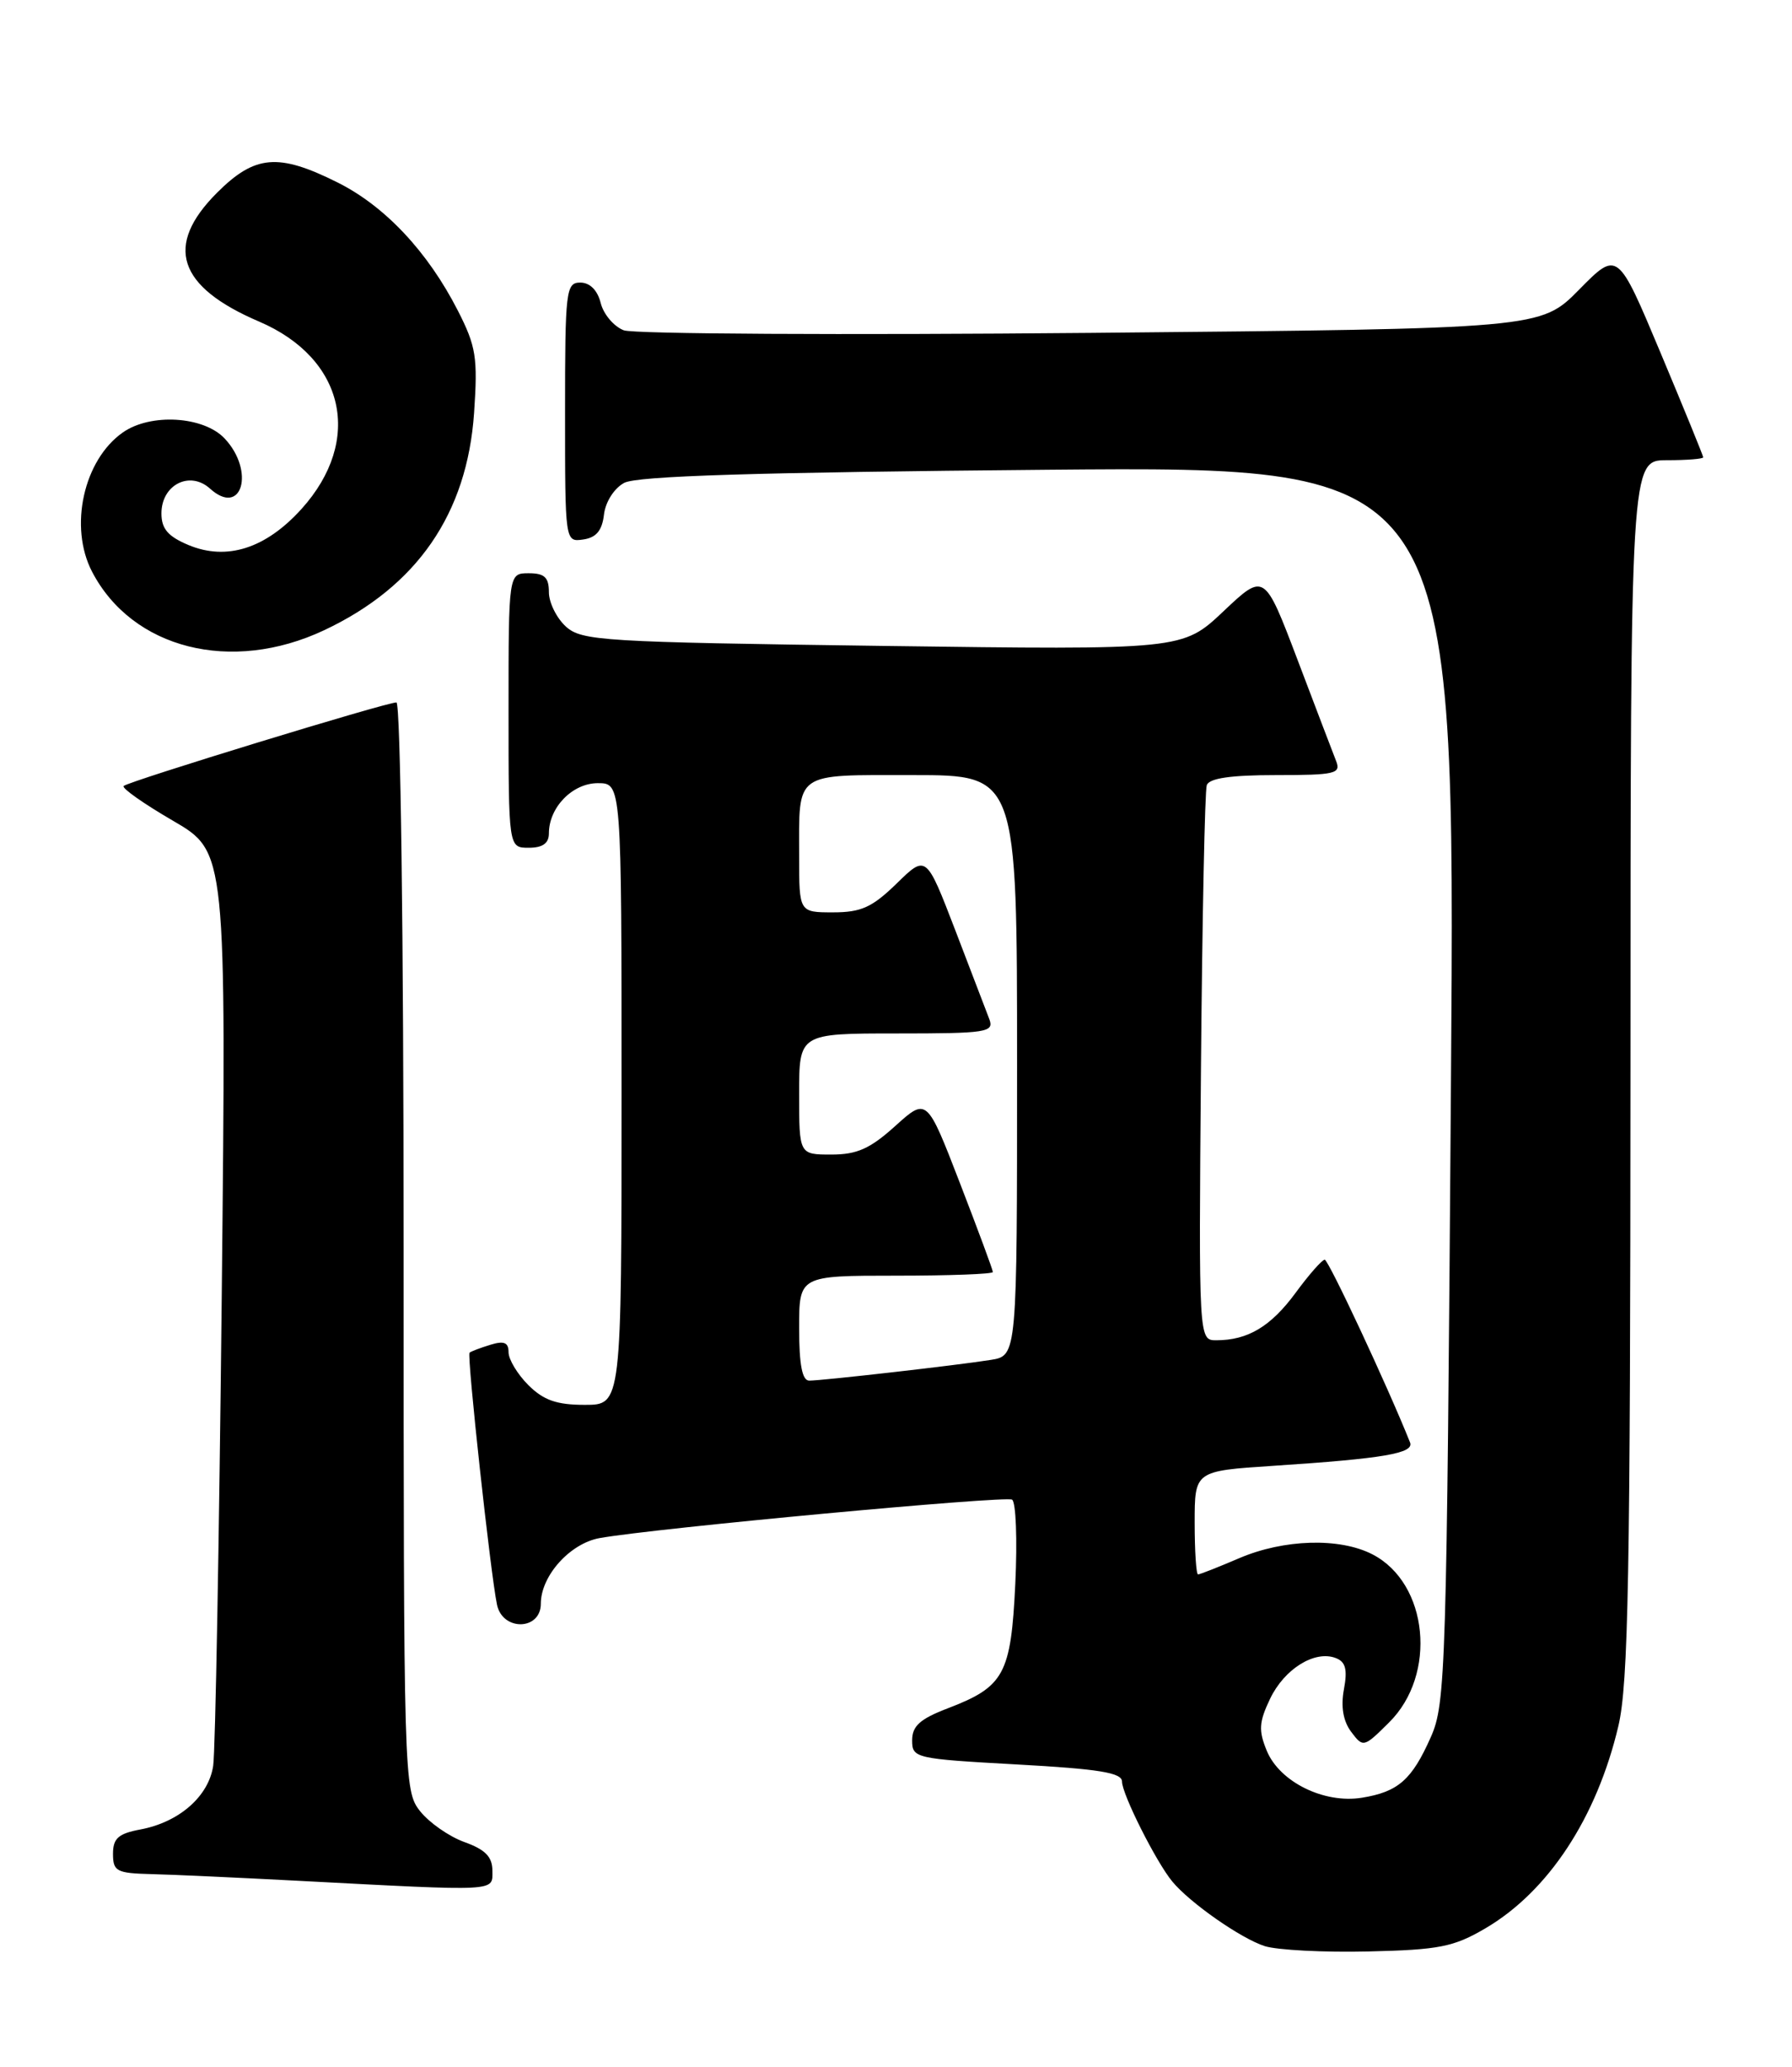 <?xml version="1.0" encoding="UTF-8" standalone="no"?>
<!DOCTYPE svg PUBLIC "-//W3C//DTD SVG 1.1//EN" "http://www.w3.org/Graphics/SVG/1.1/DTD/svg11.dtd" >
<svg xmlns="http://www.w3.org/2000/svg" xmlns:xlink="http://www.w3.org/1999/xlink" version="1.1" viewBox="0 0 222 256">
 <g >
 <path fill="currentColor"
d=" M 184.01 238.84 C 191.81 234.27 197.81 225.14 200.49 213.78 C 201.73 208.53 201.97 195.18 201.99 132.25 C 202.00 57.00 202.00 57.00 206.50 57.00 C 208.97 57.00 211.00 56.84 211.00 56.64 C 211.00 56.45 208.61 50.60 205.70 43.66 C 200.40 31.03 200.40 31.03 195.63 35.87 C 190.86 40.71 190.86 40.71 135.18 41.23 C 104.56 41.51 78.50 41.37 77.28 40.91 C 76.06 40.45 74.77 38.93 74.42 37.54 C 74.02 35.94 73.08 35.00 71.89 35.00 C 70.11 35.00 70.00 35.97 70.00 51.07 C 70.00 67.14 70.00 67.14 72.25 66.82 C 73.86 66.59 74.59 65.72 74.82 63.75 C 75.00 62.18 76.07 60.49 77.32 59.81 C 78.89 58.95 93.60 58.50 129.91 58.18 C 180.31 57.75 180.31 57.75 179.75 134.26 C 179.22 207.06 179.10 210.99 177.26 215.14 C 174.91 220.44 173.22 221.93 168.72 222.66 C 164.03 223.42 158.54 220.71 156.94 216.86 C 155.90 214.34 155.96 213.30 157.34 210.41 C 159.11 206.70 162.88 204.36 165.48 205.36 C 166.70 205.82 166.95 206.77 166.49 209.24 C 166.09 211.39 166.40 213.18 167.39 214.50 C 168.87 216.47 168.95 216.45 172.08 213.34 C 178.07 207.42 176.96 196.10 170.03 192.52 C 165.97 190.42 159.05 190.62 153.50 193.00 C 150.93 194.10 148.65 195.00 148.42 195.00 C 148.19 195.00 148.00 192.12 148.00 188.59 C 148.00 182.19 148.00 182.19 157.75 181.55 C 171.46 180.65 175.22 180.00 174.68 178.65 C 171.89 171.66 164.57 156.01 164.11 156.02 C 163.77 156.04 162.15 157.88 160.50 160.13 C 157.44 164.29 154.59 166.00 150.68 166.00 C 148.50 166.00 148.50 166.00 148.78 132.25 C 148.94 113.69 149.26 97.94 149.50 97.25 C 149.80 96.39 152.46 96.00 158.08 96.00 C 165.42 96.00 166.15 95.83 165.52 94.25 C 165.14 93.29 162.99 87.64 160.74 81.71 C 156.64 70.92 156.64 70.92 151.57 75.71 C 146.50 80.50 146.50 80.50 109.35 80.00 C 74.62 79.53 72.07 79.38 70.10 77.60 C 68.95 76.55 68.00 74.63 68.00 73.35 C 68.00 71.51 67.46 71.00 65.50 71.00 C 63.00 71.00 63.00 71.00 63.00 88.00 C 63.00 105.00 63.00 105.00 65.50 105.00 C 67.23 105.00 68.00 104.45 68.00 103.22 C 68.00 100.00 70.92 97.00 74.06 97.00 C 77.00 97.00 77.00 97.00 77.00 135.50 C 77.00 174.00 77.00 174.00 72.45 174.00 C 68.96 174.00 67.34 173.43 65.45 171.55 C 64.10 170.20 63.00 168.37 63.00 167.48 C 63.00 166.27 62.44 166.04 60.75 166.56 C 59.51 166.94 58.35 167.38 58.17 167.54 C 57.82 167.84 60.77 194.96 61.57 198.75 C 62.26 202.05 67.00 201.95 67.00 198.63 C 67.00 195.18 70.61 191.16 74.29 190.50 C 81.12 189.28 124.55 185.24 125.38 185.74 C 125.86 186.04 126.04 190.71 125.78 196.14 C 125.24 207.40 124.41 208.91 117.38 211.60 C 113.98 212.90 113.00 213.78 113.00 215.55 C 113.00 217.76 113.36 217.84 126.00 218.54 C 136.16 219.10 139.00 219.56 139.00 220.66 C 139.00 222.22 143.23 230.63 145.23 233.04 C 147.41 235.68 153.74 240.10 156.68 241.04 C 158.23 241.53 164.01 241.83 169.51 241.70 C 178.28 241.50 180.09 241.14 184.01 238.84 Z  M 61.00 231.70 C 61.00 229.98 60.12 229.08 57.53 228.15 C 55.62 227.46 53.15 225.73 52.03 224.31 C 50.04 221.78 50.00 220.55 50.00 154.37 C 50.00 115.58 49.62 87.00 49.11 87.00 C 47.82 87.00 15.88 96.78 15.32 97.35 C 15.05 97.61 17.81 99.55 21.44 101.66 C 28.04 105.50 28.04 105.50 27.47 160.50 C 27.15 190.75 26.68 216.94 26.41 218.71 C 25.84 222.50 22.19 225.69 17.40 226.59 C 14.66 227.10 14.00 227.69 14.00 229.61 C 14.00 231.78 14.44 232.01 18.75 232.12 C 21.36 232.18 29.57 232.56 37.00 232.95 C 61.98 234.26 61.00 234.31 61.00 231.70 Z  M 40.15 78.06 C 51.65 72.65 57.87 63.64 58.73 51.15 C 59.20 44.27 58.98 42.90 56.72 38.47 C 52.99 31.17 47.68 25.52 41.80 22.59 C 34.47 18.93 31.58 19.18 26.88 23.88 C 20.33 30.43 22.00 35.51 32.10 39.83 C 42.73 44.38 45.03 54.53 37.35 63.04 C 32.92 67.94 28.09 69.48 23.36 67.51 C 20.81 66.44 20.00 65.50 20.00 63.59 C 20.00 60.04 23.51 58.25 26.02 60.52 C 29.96 64.08 31.63 58.36 27.83 54.31 C 25.22 51.54 18.66 51.15 15.22 53.56 C 10.35 56.97 8.52 65.25 11.40 70.80 C 16.38 80.37 28.65 83.47 40.15 78.06 Z  M 99.00 164.50 C 99.00 158.00 99.00 158.00 111.00 158.00 C 117.60 158.00 123.00 157.80 123.00 157.55 C 123.00 157.30 121.16 152.33 118.91 146.51 C 114.82 135.93 114.82 135.93 110.91 139.46 C 107.80 142.27 106.17 143.00 103.00 143.00 C 99.00 143.00 99.00 143.00 99.00 135.50 C 99.00 128.00 99.00 128.00 111.11 128.00 C 122.22 128.00 123.16 127.86 122.57 126.25 C 122.21 125.29 120.30 120.30 118.33 115.18 C 114.74 105.85 114.74 105.85 111.08 109.43 C 108.05 112.38 106.68 113.00 103.21 113.00 C 99.00 113.00 99.00 113.00 99.00 106.08 C 99.00 95.46 98.25 96.00 113.11 96.00 C 126.00 96.00 126.00 96.00 126.00 131.95 C 126.00 167.91 126.00 167.91 122.75 168.43 C 118.72 169.08 101.95 170.99 100.25 171.00 C 99.38 171.00 99.00 169.03 99.00 164.50 Z "/>
</g>
</svg>